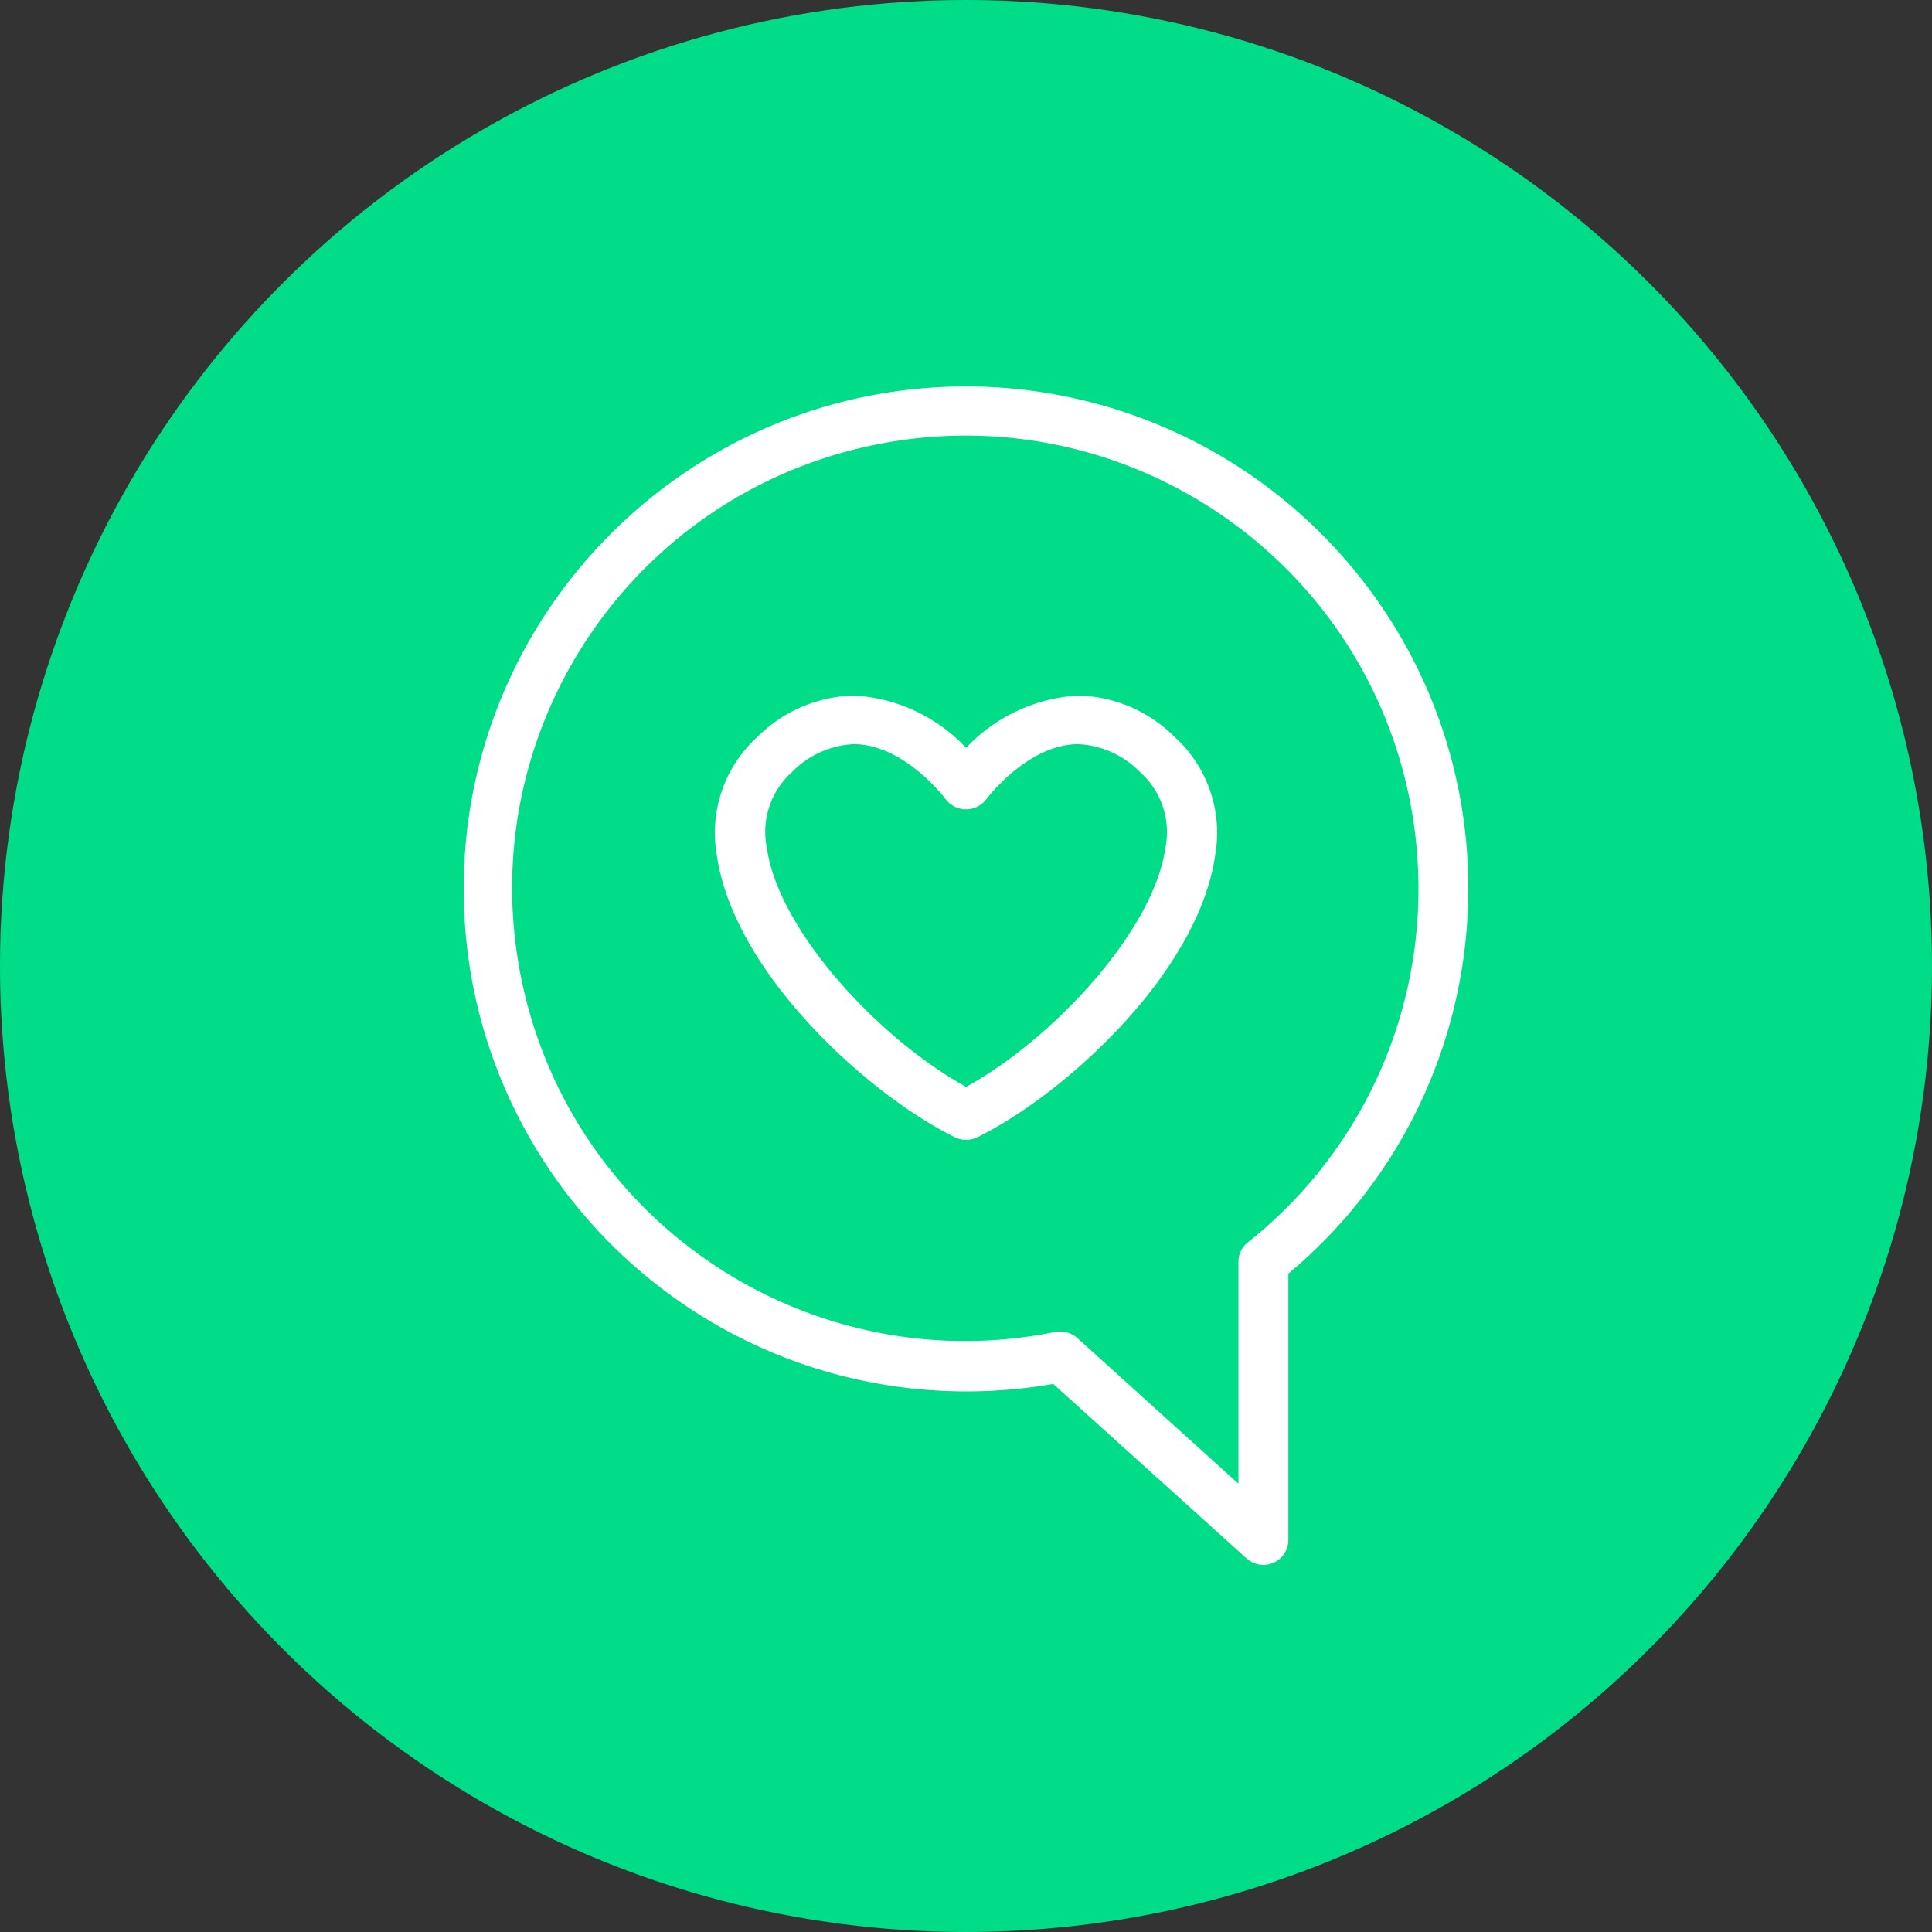 <svg xmlns="http://www.w3.org/2000/svg" width="80" height="80" viewBox="0 0 80 80">
    <rect x="0" y="0" width="80" height="80" fill="#333333" stroke="none"/>
    <g fill="none" fill-rule="evenodd">
        <circle cx="40" cy="40" r="40" fill="#00DC87"/>
        <g fill="#FFF" fill-rule="nonzero">
            <path d="M55.941 23.444A20.828 20.828 0 0 0 39.971 16c-11.503.032-20.803 9.374-20.77 20.866.031 11.491 9.383 20.781 20.887 20.75 1.18-.004 2.359-.108 3.522-.31l8.012 7.228a1.035 1.035 0 0 0 1.726-.764V52.74c8.815-7.375 9.976-20.492 2.593-29.297zM51.673 51.44a1.032 1.032 0 0 0-.392.806v9.19l-6.658-6.02a1.034 1.034 0 0 0-.692-.269h-.207c-10.153 2.07-20.063-4.473-22.136-14.615C19.516 30.39 26.066 20.49 36.22 18.42c10.153-2.07 20.063 4.473 22.136 14.615.253 1.242.38 2.506.379 3.773a18.652 18.652 0 0 1-7.06 14.632z"/>
            <path d="M48.62 30.497a5.833 5.833 0 0 0-3.965-1.697 6.906 6.906 0 0 0-4.65 2.167 6.906 6.906 0 0 0-4.65-2.167 5.844 5.844 0 0 0-3.975 1.697 5.363 5.363 0 0 0-1.696 4.928c.697 4.805 6.16 9.836 9.853 11.666.294.145.642.145.936 0 3.693-1.83 9.156-6.86 9.842-11.666a5.353 5.353 0 0 0-1.696-4.928zm-.365 4.621c-.489 3.425-4.65 7.904-8.25 9.887-3.6-1.983-7.762-6.462-8.25-9.887a3.328 3.328 0 0 1 1.04-3.149 3.826 3.826 0 0 1 2.56-1.155c2.08 0 3.786 2.25 3.797 2.27a1.052 1.052 0 0 0 1.696 0s1.706-2.27 3.797-2.27a3.826 3.826 0 0 1 2.56 1.155 3.329 3.329 0 0 1 1.05 3.15z"/>
        </g>
    </g>
</svg>
